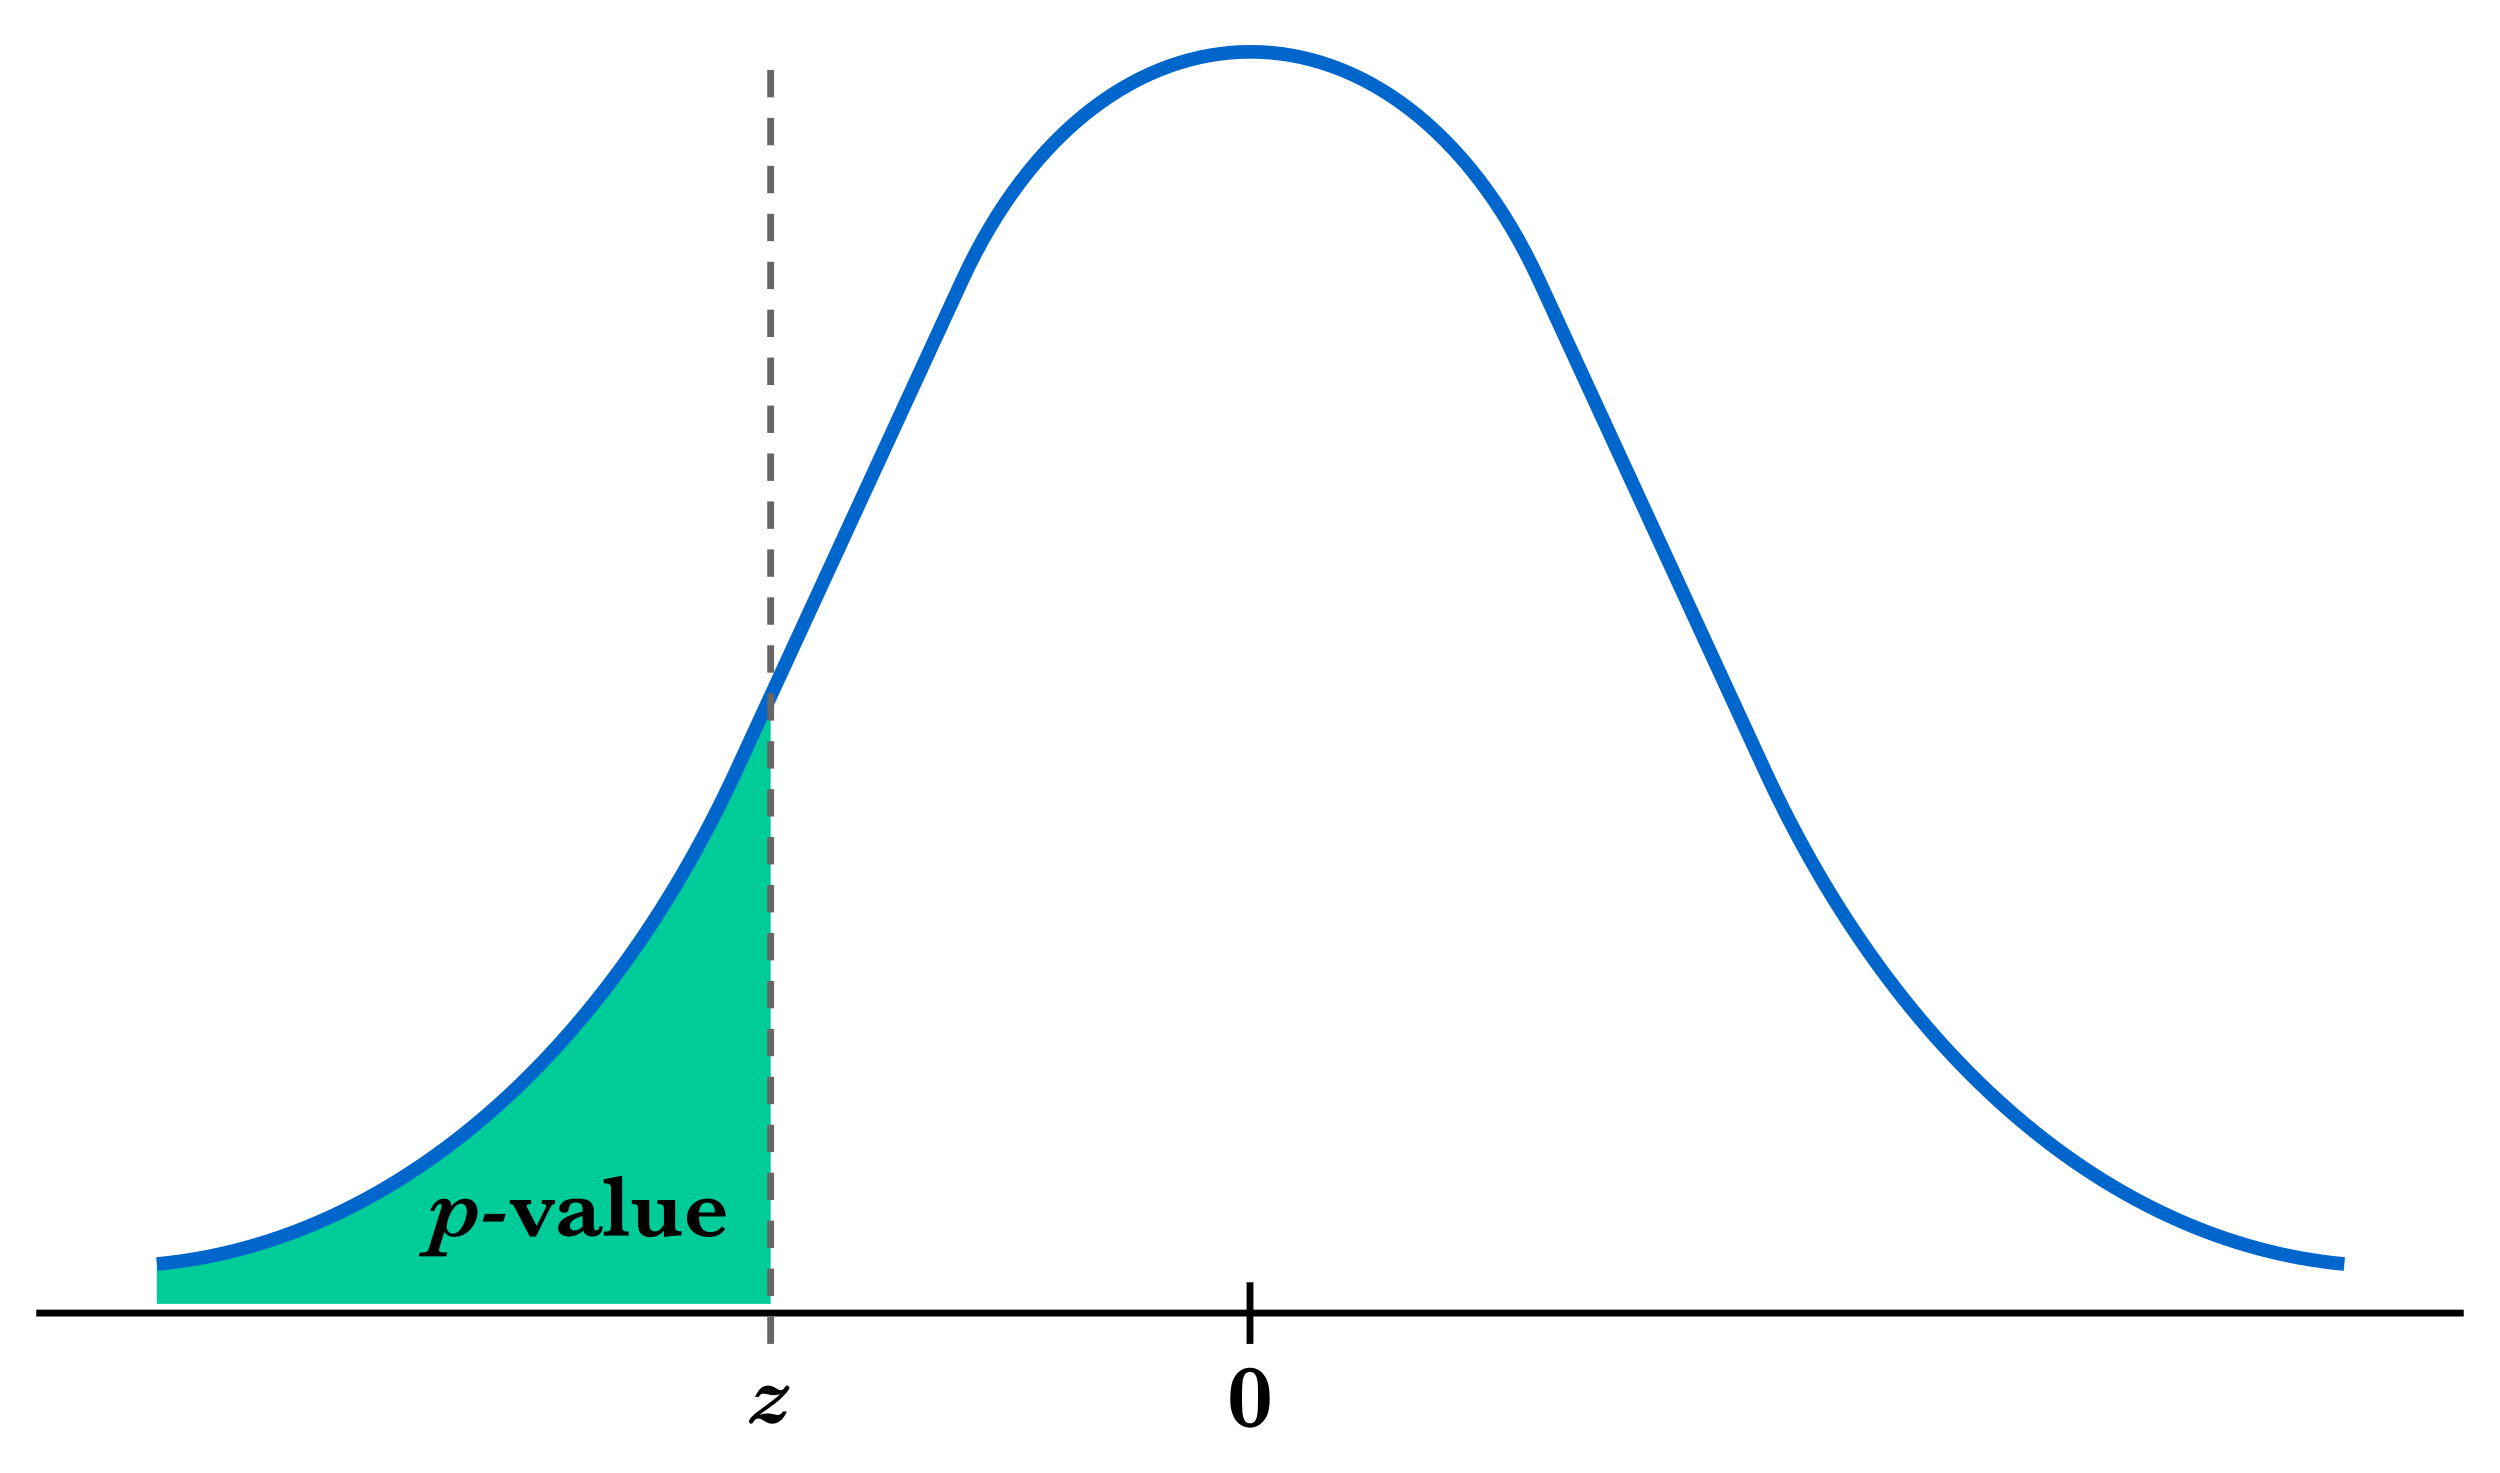 <?xml version="1.0" encoding="UTF-8"?>
<svg id="Layer_1" data-name="Layer 1" xmlns="http://www.w3.org/2000/svg" viewBox="0 0 730 430">
  <defs>
    <style>
      .cls-1 {
        fill: #fff;
        stroke: #000;
      }

      .cls-1, .cls-2 {
        stroke-width: 2px;
      }

      .cls-1, .cls-2, .cls-3 {
        stroke-miterlimit: 10;
      }

      .cls-2 {
        stroke: #666;
        stroke-dasharray: 0 0 8 6;
      }

      .cls-2, .cls-3 {
        fill: none;
      }

      .cls-4 {
        fill: #0c9;
      }

      .cls-4, .cls-5 {
        stroke-width: 0px;
      }

      .cls-5 {
        fill: #000;
      }

      .cls-3 {
        stroke: #06c;
        stroke-width: 4px;
      }
    </style>
  </defs>
  <path class="cls-4" d="M225.03,203.6l-9.81,21.29c-39.2,85.07-101.53,138.26-169.43,144.58h0v11.25h179.24v-177.13Z"/>
  <path class="cls-3" d="M45.79,369.1h0c67.89-6.32,130.23-59.52,169.43-144.58l65.67-142.52c41.08-89.16,127.47-89.16,168.56,0l65.67,142.52c39.2,85.07,101.53,138.26,169.43,144.58h0"/>
  <line class="cls-1" x1="10.59" y1="383.42" x2="719.41" y2="383.42"/>
  <line class="cls-1" x1="365" y1="392.42" x2="365" y2="374.42"/>
  <line class="cls-2" x1="225.03" y1="392.42" x2="225.03" y2="15.51"/>
  <path class="cls-5" d="M370.75,408.28c0,1.22-.07,2.25-.22,3.08-.15.83-.36,1.54-.65,2.12-.28.58-.63,1.1-1.03,1.56-1.08,1.22-2.37,1.83-3.85,1.83-.63,0-1.29-.14-1.96-.41s-1.29-.72-1.87-1.35c-.58-.63-1.04-1.49-1.4-2.58-.36-1.09-.53-2.4-.53-3.94,0-1.39.08-2.55.23-3.49.16-.93.34-1.63.55-2.1s.48-.93.8-1.4c1.06-1.48,2.45-2.22,4.16-2.22s3.15.74,4.16,2.22c.47.63.85,1.44,1.14,2.41s.44,2.4.44,4.27ZM367.34,408.13v-1.68c0-1.25-.05-2.28-.15-3.07s-.32-1.46-.66-1.98-.85-.79-1.53-.79c-.72,0-1.25.28-1.58.85s-.54,1.35-.63,2.36-.13,2.44-.13,4.3.04,3.21.13,4.22c.08,1.01.29,1.81.63,2.4.33.59.86.88,1.58.88.53,0,.96-.17,1.29-.51.33-.34.57-.81.71-1.4s.23-1.22.27-1.88.06-1.57.06-2.72v-.99Z"/>
  <path class="cls-5" d="M230.52,405.2c0,.27-.26.73-.77,1.36-.52.64-1.22,1.35-2.1,2.14s-1.94,1.61-3.18,2.48c-1.2.83-2.09,1.48-2.68,1.96.54-.15.95-.26,1.23-.32.27-.06.69-.09,1.25-.09.64,0,1.29.1,1.94.29.38.1.67.15.86.15.4,0,.71-.1.93-.29.22-.19.42-.43.61-.73h1.14c-.18.49-.46,1.01-.84,1.57-.38.55-.86,1.03-1.45,1.42s-1.25.58-2.01.58c-.41,0-.76-.06-1.07-.17-.3-.12-.64-.29-1.02-.51-.42-.27-.77-.48-1.05-.62-.28-.14-.58-.21-.91-.21-.49,0-.89.24-1.21.72-.18.3-.32.51-.43.62s-.26.17-.44.17-.33-.07-.44-.2-.18-.28-.18-.42c0-.36.22-.77.65-1.24s.96-.96,1.59-1.45,1.57-1.19,2.82-2.09c1.88-1.37,3.25-2.46,4.1-3.28-.52.24-1.18.36-1.99.36-.27,0-.53-.02-.77-.06s-.59-.11-1.03-.22c-.57-.13-.92-.19-1.07-.19-.39,0-.68.08-.88.25s-.38.41-.55.71h-1.09c.32-.78.79-1.52,1.4-2.23s1.45-1.07,2.49-1.07c.58,0,1.29.24,2.13.72.22.14.43.26.62.36.19.11.35.18.47.21.12.04.25.06.37.06.46,0,.85-.27,1.17-.81.12-.19.22-.32.31-.41.09-.09.22-.13.39-.13.24,0,.41.07.51.21.11.14.16.28.16.41Z"/>
  <g>
    <path class="cls-5" d="M139.43,353.79c0,.9-.17,1.78-.51,2.66-.34.88-.82,1.67-1.43,2.38-.61.71-1.34,1.27-2.18,1.69s-1.72.63-2.64.63c-.74,0-1.34-.12-1.78-.37s-.83-.58-1.18-.99l-1.36,4.44c-.12.39-.18.64-.18.76,0,.29.15.48.44.58.3.1.76.15,1.4.15h.62l-.33,1.12h-8.04l.34-1.12h.5c.58,0,1-.04,1.26-.13s.47-.24.6-.47.3-.67.5-1.32l3.3-10.82c.12-.37.18-.68.18-.91,0-.14-.04-.27-.11-.38s-.17-.17-.29-.17c-.22,0-.48.15-.79.45-.3.3-.63.84-.96,1.63h-1.22c.23-.54.48-1.05.76-1.53.27-.48.7-.94,1.26-1.39s1.25-.67,2.04-.67c1.42,0,2.13.72,2.13,2.16,1.34-1.44,2.71-2.16,4.13-2.16.9,0,1.61.22,2.15.65s.9.93,1.1,1.5c.2.57.3,1.11.3,1.62ZM136.3,353.49c0-.52-.14-.99-.41-1.41s-.67-.62-1.17-.62c-.59,0-1.16.26-1.69.77s-1.01,1.18-1.43,1.98c-.26.51-.48,1.02-.65,1.53-.17.51-.31.98-.4,1.42s-.14.78-.14,1.05c0,.54.17,1.01.5,1.41s.77.6,1.32.6c.8,0,1.51-.38,2.13-1.16s1.11-1.69,1.45-2.75.51-2.01.51-2.82Z"/>
    <path class="cls-5" d="M147.67,354.44l-.7,2.26h-6.06l.67-2.26h6.08Z"/>
    <path class="cls-5" d="M162.05,351.56c-.4,0-.7.12-.9.37s-.48.73-.84,1.45l-3.82,7.71h-1.78l-4.37-8.4c-.26-.52-.46-.82-.58-.91s-.42-.16-.89-.2v-1.17h6.21v1.17c-.45.02-.78.06-.98.12-.21.06-.31.2-.31.4,0,.14.08.38.25.72l2.65,5.15,2.53-5.08c.17-.36.25-.62.25-.77,0-.24-.1-.39-.3-.45-.2-.06-.52-.09-.97-.09v-1.17h3.85v1.17Z"/>
    <path class="cls-5" d="M175.95,358.11c0,.64-.13,1.19-.39,1.64-.26.45-.62.79-1.06,1-.44.21-.95.32-1.5.32-.71,0-1.3-.17-1.78-.5-.47-.33-.76-.73-.85-1.2-1.41,1.13-2.84,1.7-4.27,1.7-.91,0-1.66-.22-2.25-.67-.58-.44-.88-1.03-.88-1.76,0-.6.16-1.14.47-1.63.31-.49.77-.92,1.38-1.3.6-.38,1.33-.72,2.16-1.01.84-.29,1.88-.6,3.14-.92v-.72c0-.6-.14-1.07-.43-1.42-.28-.34-.81-.51-1.57-.51-.65,0-1.12.14-1.41.41s-.48.68-.57,1.23c-.07.39-.19.71-.37.96-.18.25-.56.38-1.14.38-.36,0-.67-.1-.94-.3s-.41-.5-.41-.9c0-.79.43-1.47,1.28-2.06s2.17-.88,3.94-.88c1.86,0,3.14.31,3.84.94s1.05,1.46,1.05,2.51v4.01c0,.51.01.88.04,1.12s.1.42.21.54c.11.12.29.18.54.18.22,0,.41-.11.58-.34s.25-.5.25-.83h.94ZM170.12,358.21v-3.15c-1.61.51-2.63,1-3.07,1.49-.44.49-.65.96-.65,1.43,0,.39.12.7.36.94s.57.36,1,.36c.47,0,.88-.1,1.23-.29s.73-.45,1.13-.77Z"/>
    <path class="cls-5" d="M183.59,360.79h-7.3v-1.17h.55c.49,0,.85-.07,1.07-.2s.36-.33.41-.57.08-.61.08-1.08v-10.82c0-.61-.14-1-.43-1.17s-.84-.25-1.68-.25v-1.17l5.38-1.09v14.5c0,.47.02.83.07,1.07.05.24.18.43.41.57.22.14.58.21,1.07.21h.37v1.17Z"/>
    <path class="cls-5" d="M199.02,360.71c-.25.02-.67.04-1.28.08-.61.04-1.29.09-2.05.17-.76.07-1.36.15-1.82.25v-1.85c-1.09,1.25-2.4,1.88-3.92,1.88-1.11,0-1.93-.24-2.46-.71s-.86-1-.99-1.57c-.13-.57-.19-1.18-.19-1.83v-3.75c0-.5-.03-.87-.09-1.1-.06-.23-.22-.41-.47-.53-.25-.12-.67-.18-1.26-.18v-1.17h5.09v7c0,1.44.55,2.16,1.66,2.16.63,0,1.17-.23,1.61-.68.44-.45.78-.89,1.02-1.3v-4.19c0-.52-.03-.9-.1-1.13s-.23-.4-.49-.51c-.26-.11-.7-.17-1.31-.17v-1.17h5.17v7.64c0,.4.04.69.11.89s.25.34.52.45c.27.11.69.16,1.24.17v1.17Z"/>
    <path class="cls-5" d="M211.89,355.2h-7.81c0,.16.03.5.07,1.03s.16,1.06.36,1.61.54,1.01,1.03,1.39c.49.38,1.14.56,1.96.56.45,0,.99-.11,1.62-.34s1.19-.67,1.65-1.32l.99.67c-1,1.6-2.59,2.4-4.76,2.4-.97,0-1.86-.14-2.66-.42s-1.48-.67-2.04-1.17-.99-1.09-1.28-1.76-.44-1.41-.44-2.18c0-1.02.25-1.97.74-2.84s1.2-1.57,2.13-2.08,1.98-.77,3.16-.77,2.14.25,2.94.75,1.39,1.15,1.77,1.94.57,1.64.57,2.54ZM208.74,354.04c0-1.93-.76-2.89-2.29-2.89-.74,0-1.3.27-1.69.8s-.61,1.23-.65,2.09h4.63Z"/>
  </g>
</svg>